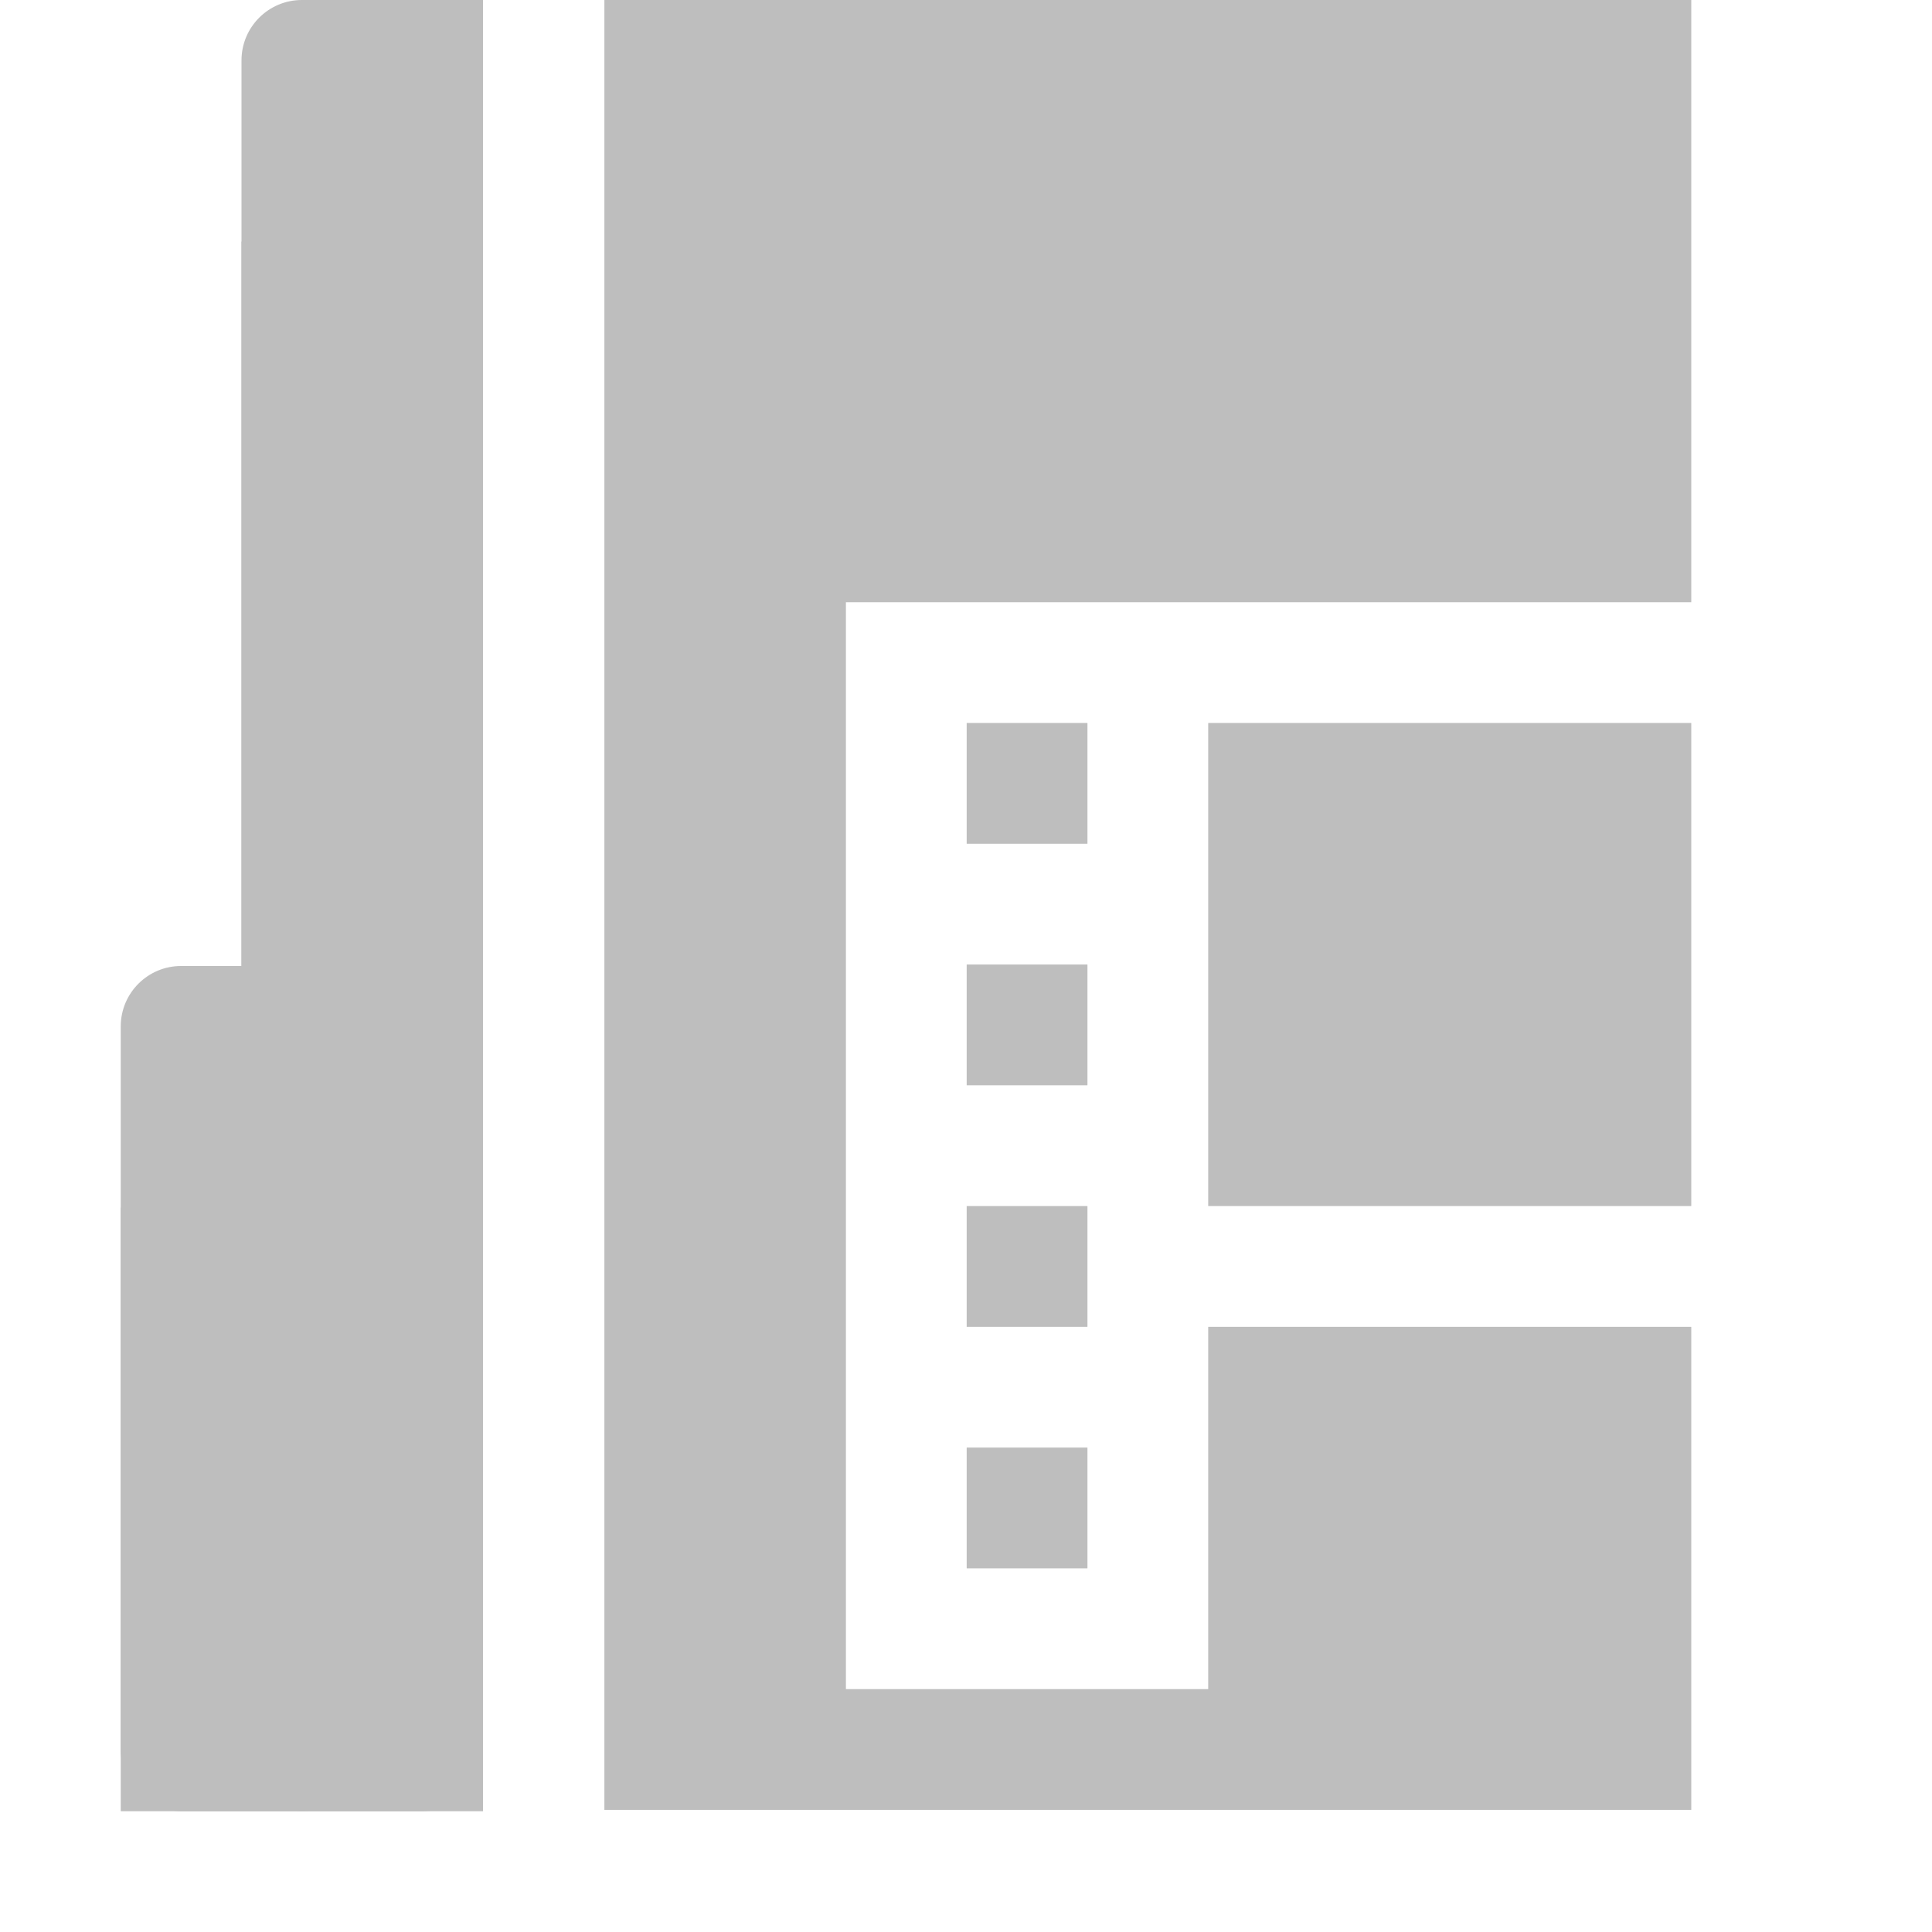 <?xml version="1.0" encoding="UTF-8" standalone="no"?>
<!-- Created with Inkscape (http://www.inkscape.org/) -->

<svg
   xmlns:dc="http://purl.org/dc/elements/1.1/"
   xmlns:cc="http://creativecommons.org/ns#"
   xmlns:rdf="http://www.w3.org/1999/02/22-rdf-syntax-ns#"
   xmlns:svg="http://www.w3.org/2000/svg"
   xmlns="http://www.w3.org/2000/svg"
   xmlns:sodipodi="http://sodipodi.sourceforge.net/DTD/sodipodi-0.dtd"
   xmlns:inkscape="http://www.inkscape.org/namespaces/inkscape"
   id="svg7384"
   height="16"
   width="16"
   version="1.1"
   inkscape:version="0.91 r13725"
   sodipodi:docname="folder-videos-symbolic.svg">
  <defs
     id="defs10" />
  <sodipodi:namedview
     pagecolor="#ffffff"
     bordercolor="#666666"
     borderopacity="1"
     objecttolerance="10"
     gridtolerance="10"
     guidetolerance="10"
     inkscape:pageopacity="0"
     inkscape:pageshadow="2"
     inkscape:window-width="1116"
     inkscape:window-height="609"
     id="namedview8"
     showgrid="false"
     inkscape:zoom="22.627417"
     inkscape:cx="6.7558187"
     inkscape:cy="11.679716"
     inkscape:window-x="427"
     inkscape:window-y="85"
     inkscape:window-maximized="0"
     inkscape:current-layer="svg7384"
     showguides="true"
     inkscape:guide-bbox="true" />
  <title
     id="title9167">Gnome Symbolic Icon Theme</title>
  <g
     id="layer13"
     transform="matrix(0,-0.875,0.875,0,-154.39,401.631)">
    <g
       id="g14154"
       transform="matrix(1.034,0,0,1,226.187,-820)" />
    <path
       style="fill:#bebebe"
       d="M 6,2.8500027e-6 6,15 l 9,0 0,-4 -4,0 0,3 -1,0 0,-2e-6 -1,0 0,2e-6 -1,0 0,-9 7,0 0,-5 z M 9,6 9,7 10,7 10,6 z m 2,0 0,4 4,0 0,-4 z m -2,2 0,1 1,0 0,-1 z m 0,2 0,1 1,0 0,-1 z m -2.4e-6,2 0,1 1,0 0,-1 z"
       transform="matrix(0,1.143,-1.143,0,459.022,175.308)"
       id="path4925"
       inkscape:connector-curvature="0"
       sodipodi:nodetypes="cccccccccccccccccccccccccccccccccccccccc" />
  </g>
  <rect
     style="fill:#bebebe;fill-opacity:1;stroke:none"
     id="rect3200"
     width="2"
     height="15"
     x="2"
     y="1.9984014e-15"
     rx="0.5"
     ry="0.5" />
  <rect
     style="fill:#bebebe;fill-opacity:1;stroke:none"
     id="rect3202"
     width="2"
     height="7"
     x="1"
     y="8"
     rx="0.5"
     ry="0.5" />
  <path
     style="fill:#bebebe;fill-opacity:1;stroke:none"
     d="M 3,2 2,2 2,8 1.75,10 1,10 1,15 2,15 3,15 4,15 4,0 3,0 z"
     id="rect3674"
     inkscape:connector-curvature="0"
     sodipodi:nodetypes="cccccccccccc" />
</svg>
